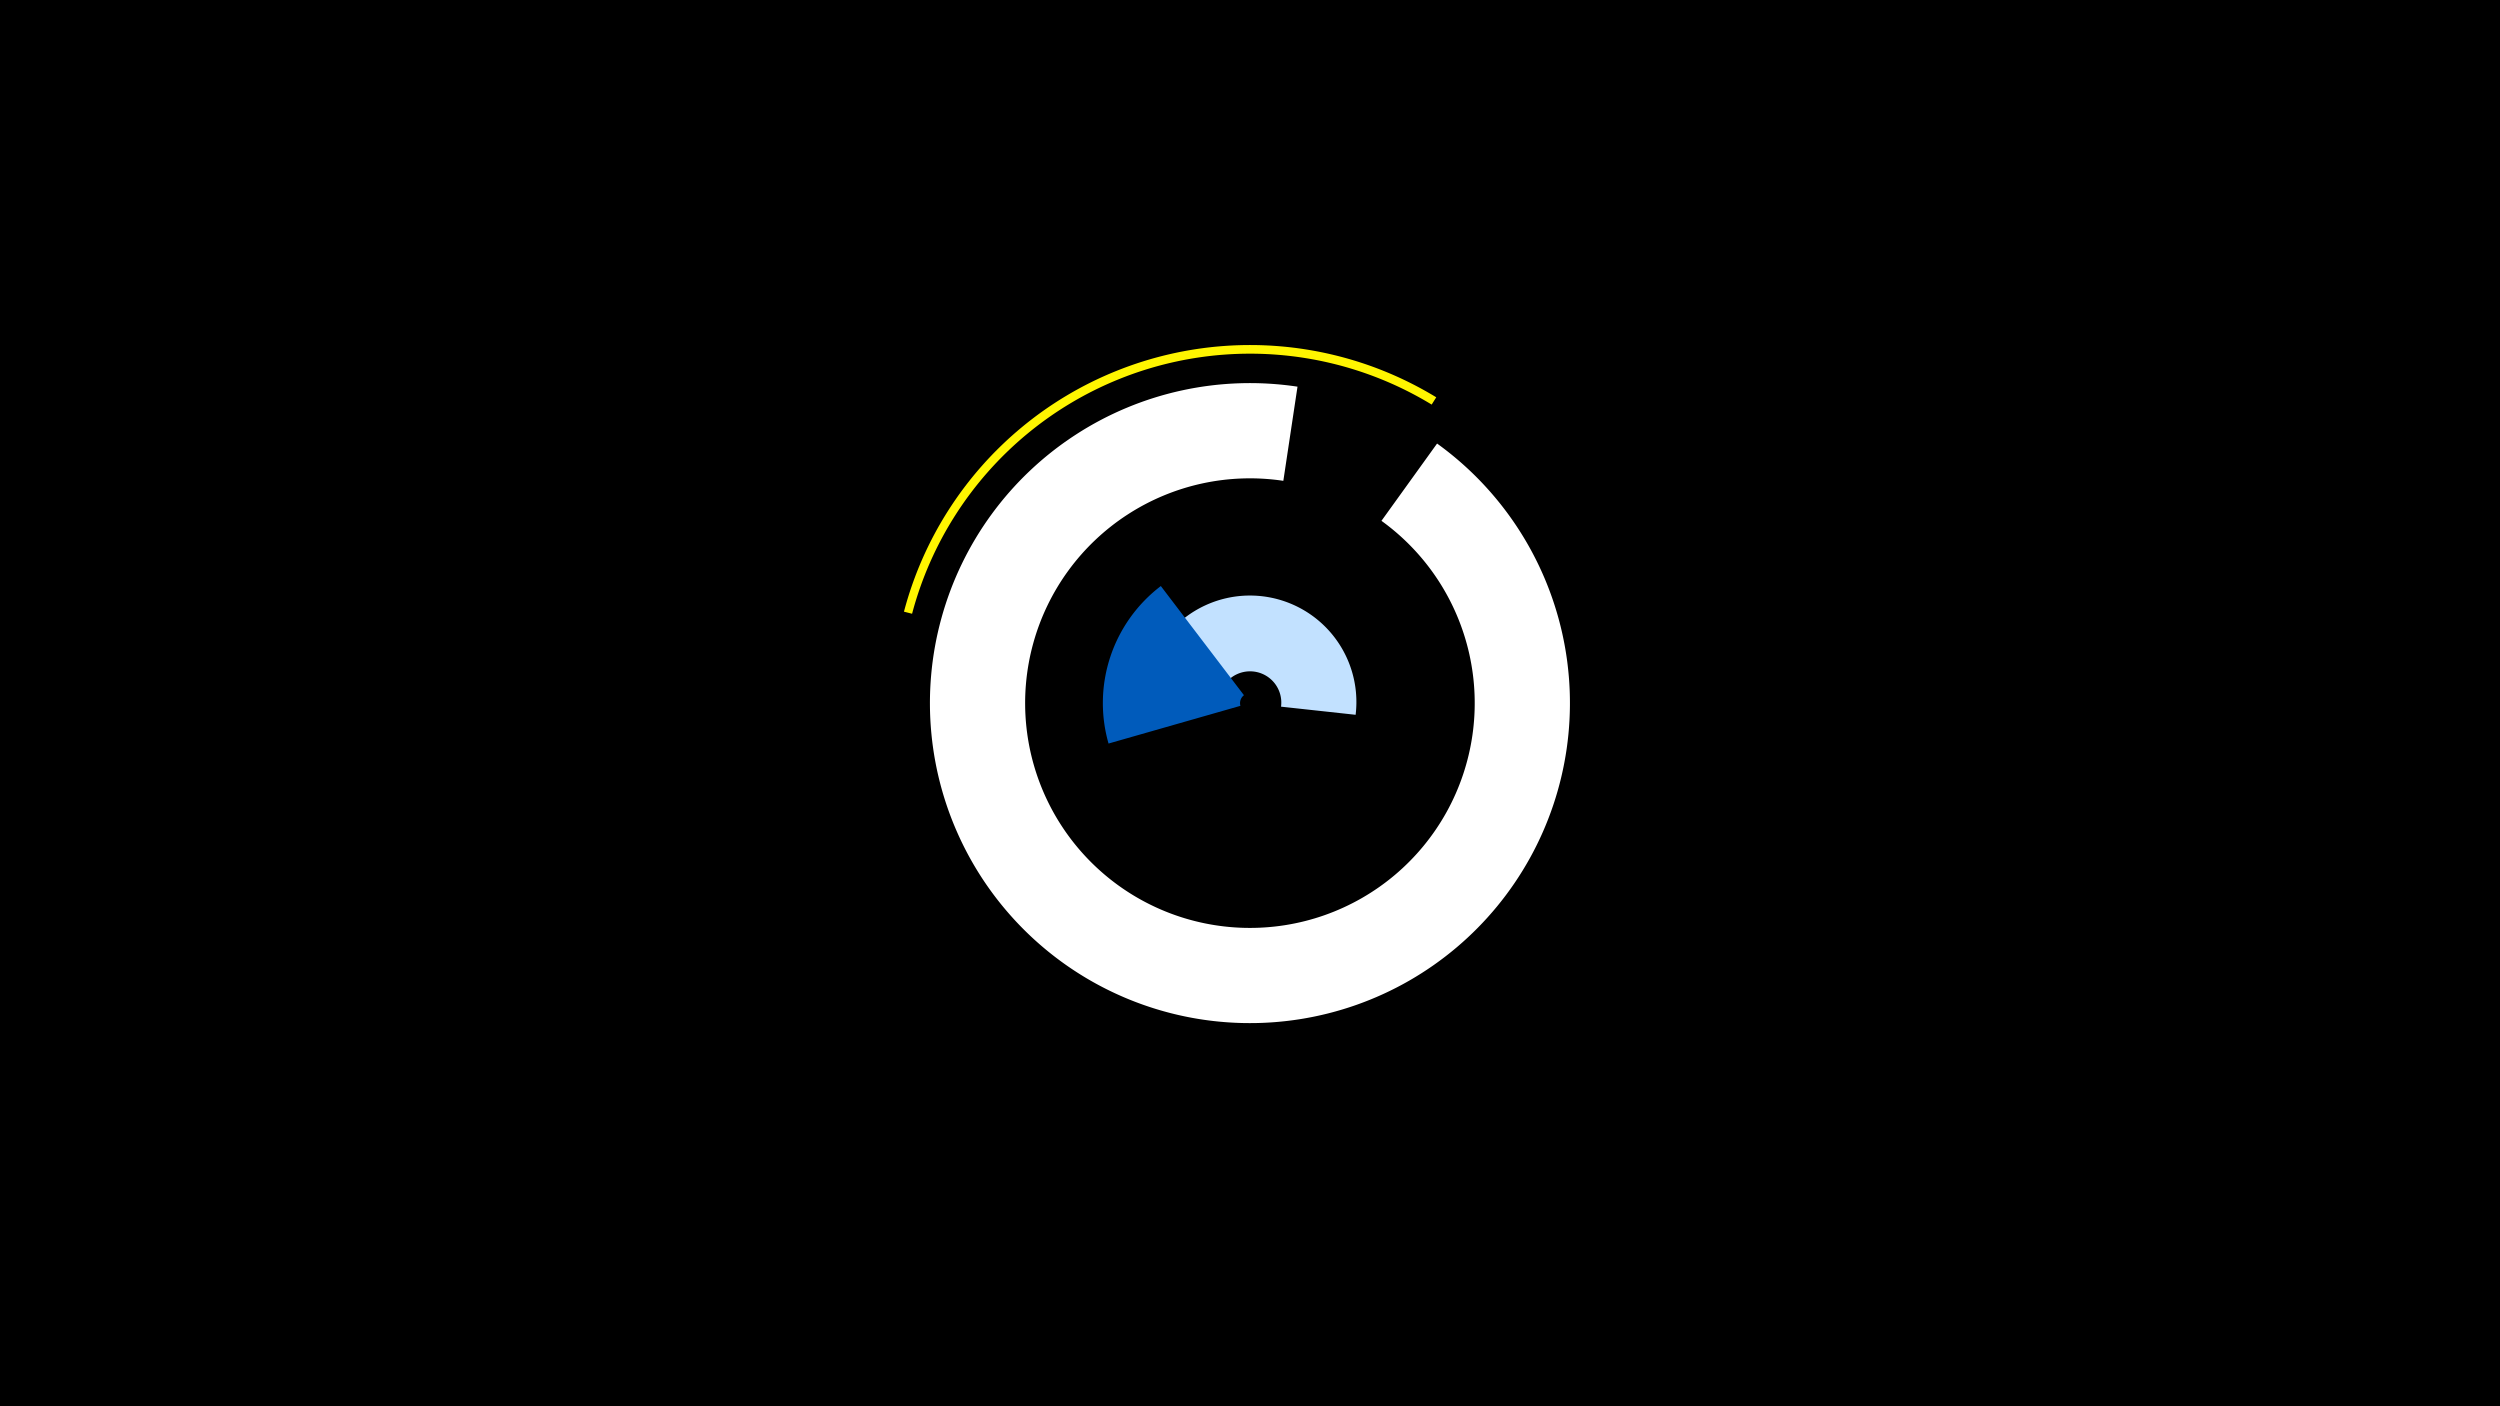 <svg width="1200" height="675" viewBox="-500 -500 1200 675" xmlns="http://www.w3.org/2000/svg"><title>19725-10413048725</title><path d="M-500-500h1200v675h-1200z" fill="#000"/><path d="M-66.1-206.4a171.8 171.8 0 0 1 255.5-102.9l-2.2 3.5a167.8 167.8 0 0 0-249.4 100.4z" fill="#fff500"/><path d="M189.8-287.1a153.6 153.6 0 1 1-67-27.3l-6.8 45.2a107.9 107.9 0 1 0 47.1 19.2z" fill="#fff"/><path d="M49.4-155.7a51.1 51.1 0 1 1 101.3-1.2l-35.8-3.9a15 15 0 1 0-29.7 0.3z" fill="#c2e1ff"/><path d="M32.1-143.1a70.6 70.6 0 0 1 25.1-75.6l39.9 52.4a4.8 4.8 0 0 0-1.7 5.1z" fill="#005bbb"/></svg>